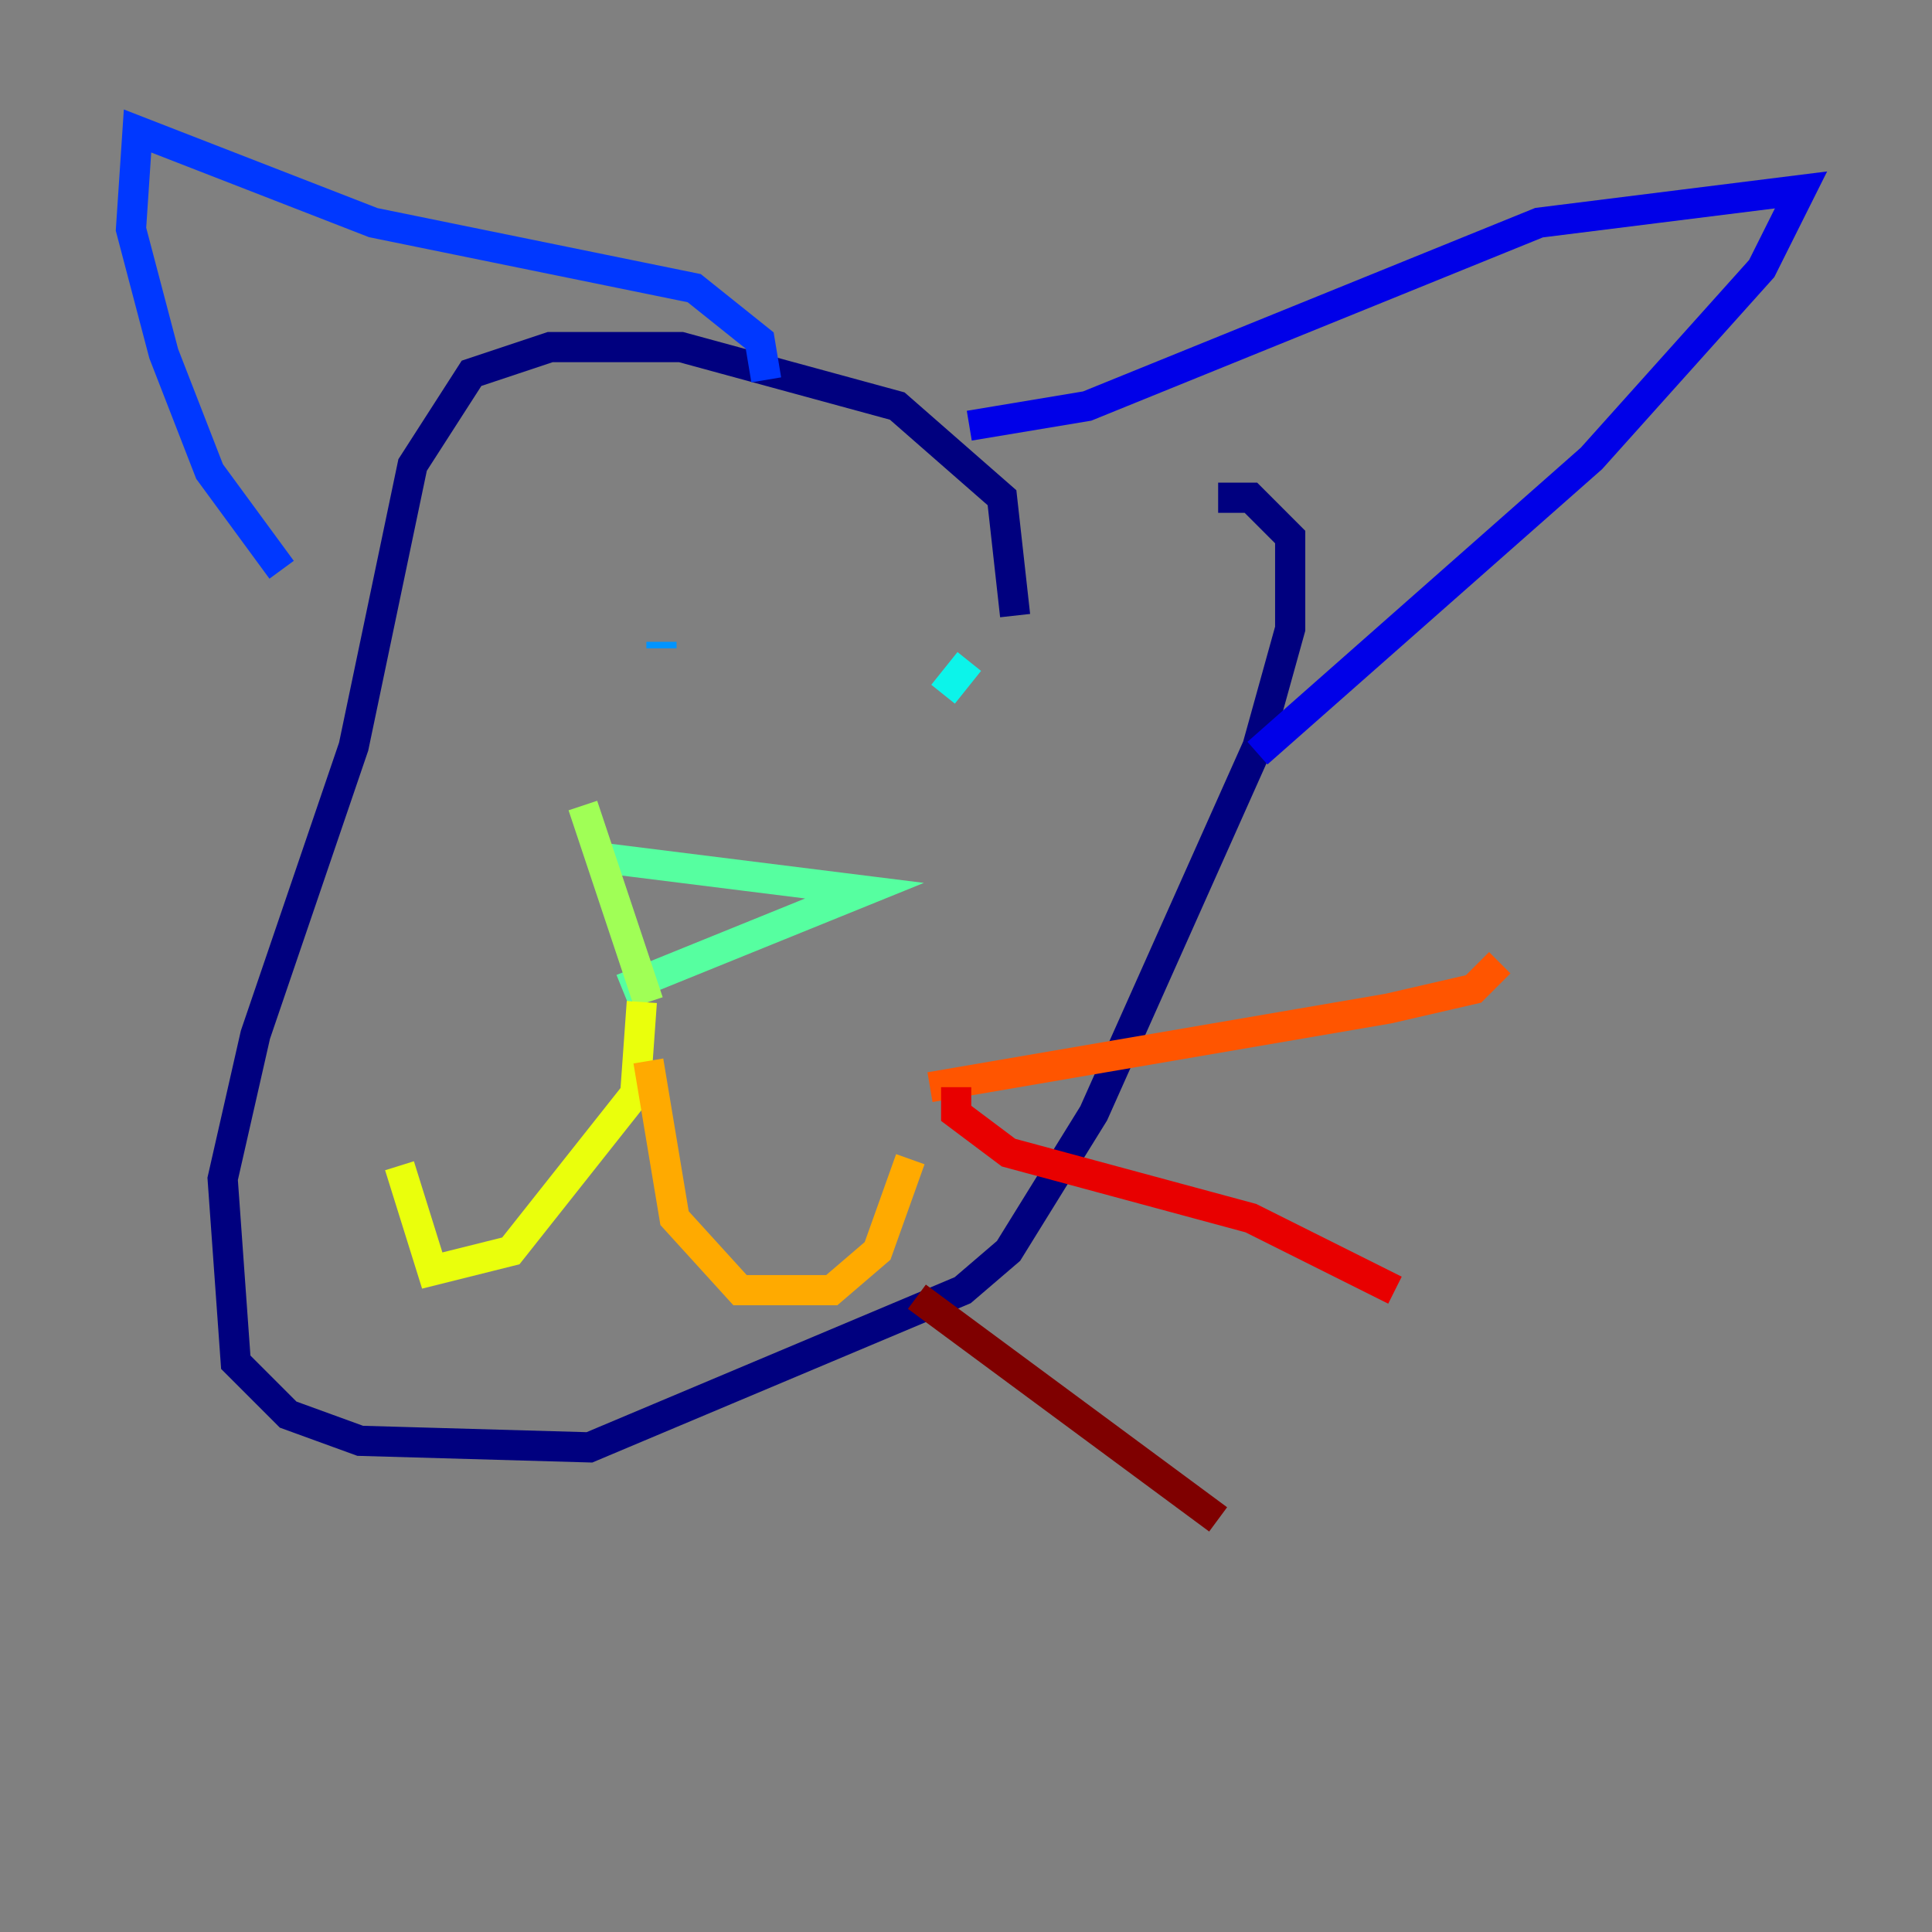 <?xml version="1.0" encoding="utf-8" ?>
<svg baseProfile="tiny" height="128" version="1.2" viewBox="0,0,128,128" width="128" xmlns="http://www.w3.org/2000/svg" xmlns:ev="http://www.w3.org/2001/xml-events" xmlns:xlink="http://www.w3.org/1999/xlink"><rect x="0" y="0" width="128" height="128" fill="#808080" stroke="none"/><defs /><polyline fill="none" points="67.254,40.786 66.386,32.976 59.444,26.902 45.125,22.997 36.447,22.997 31.241,24.732 27.336,30.807 23.43,49.464 16.922,68.556 14.752,78.102 15.62,90.251 19.091,93.722 23.864,95.458 39.051,95.891 63.783,85.478 66.82,82.875 72.461,73.763 83.308,49.464 85.478,41.654 85.478,35.58 82.875,32.976 80.705,32.976" stroke="#00007f" stroke-width="2" /><polyline fill="none" points="64.217,28.203 72.027,26.902 101.966,14.752 119.322,12.583 116.719,17.79 105.437,30.373 83.308,49.898" stroke="#0000e8" stroke-width="2" /><polyline fill="none" points="50.766,25.166 50.332,22.563 45.993,19.091 24.732,14.752 9.112,8.678 8.678,15.186 10.848,23.43 13.885,31.241 18.658,37.749" stroke="#0038ff" stroke-width="2" /><polyline fill="none" points="43.824,42.522 43.824,42.956" stroke="#0094ff" stroke-width="2" /><polyline fill="none" points="64.217,43.824 62.481,45.993" stroke="#0cf4ea" stroke-width="2" /><polyline fill="none" points="39.919,56.841 57.275,59.01 41.22,65.519" stroke="#56ffa0" stroke-width="2" /><polyline fill="none" points="38.617,53.37 42.956,66.386" stroke="#a0ff56" stroke-width="2" /><polyline fill="none" points="42.522,66.386 42.088,72.461 33.844,82.875 28.637,84.176 26.468,77.234" stroke="#eaff0c" stroke-width="2" /><polyline fill="none" points="42.956,70.291 44.691,80.705 49.031,85.478 55.105,85.478 58.142,82.875 60.312,76.8" stroke="#ffaa00" stroke-width="2" /><polyline fill="none" points="61.614,72.027 91.986,66.82 97.627,65.519 99.363,63.783" stroke="#ff5500" stroke-width="2" /><polyline fill="none" points="63.349,72.027 63.349,73.763 66.82,76.366 82.875,80.705 92.42,85.478" stroke="#e80000" stroke-width="2" /><polyline fill="none" points="60.746,85.912 80.705,100.664" stroke="#7f0000" stroke-width="2" /></svg>